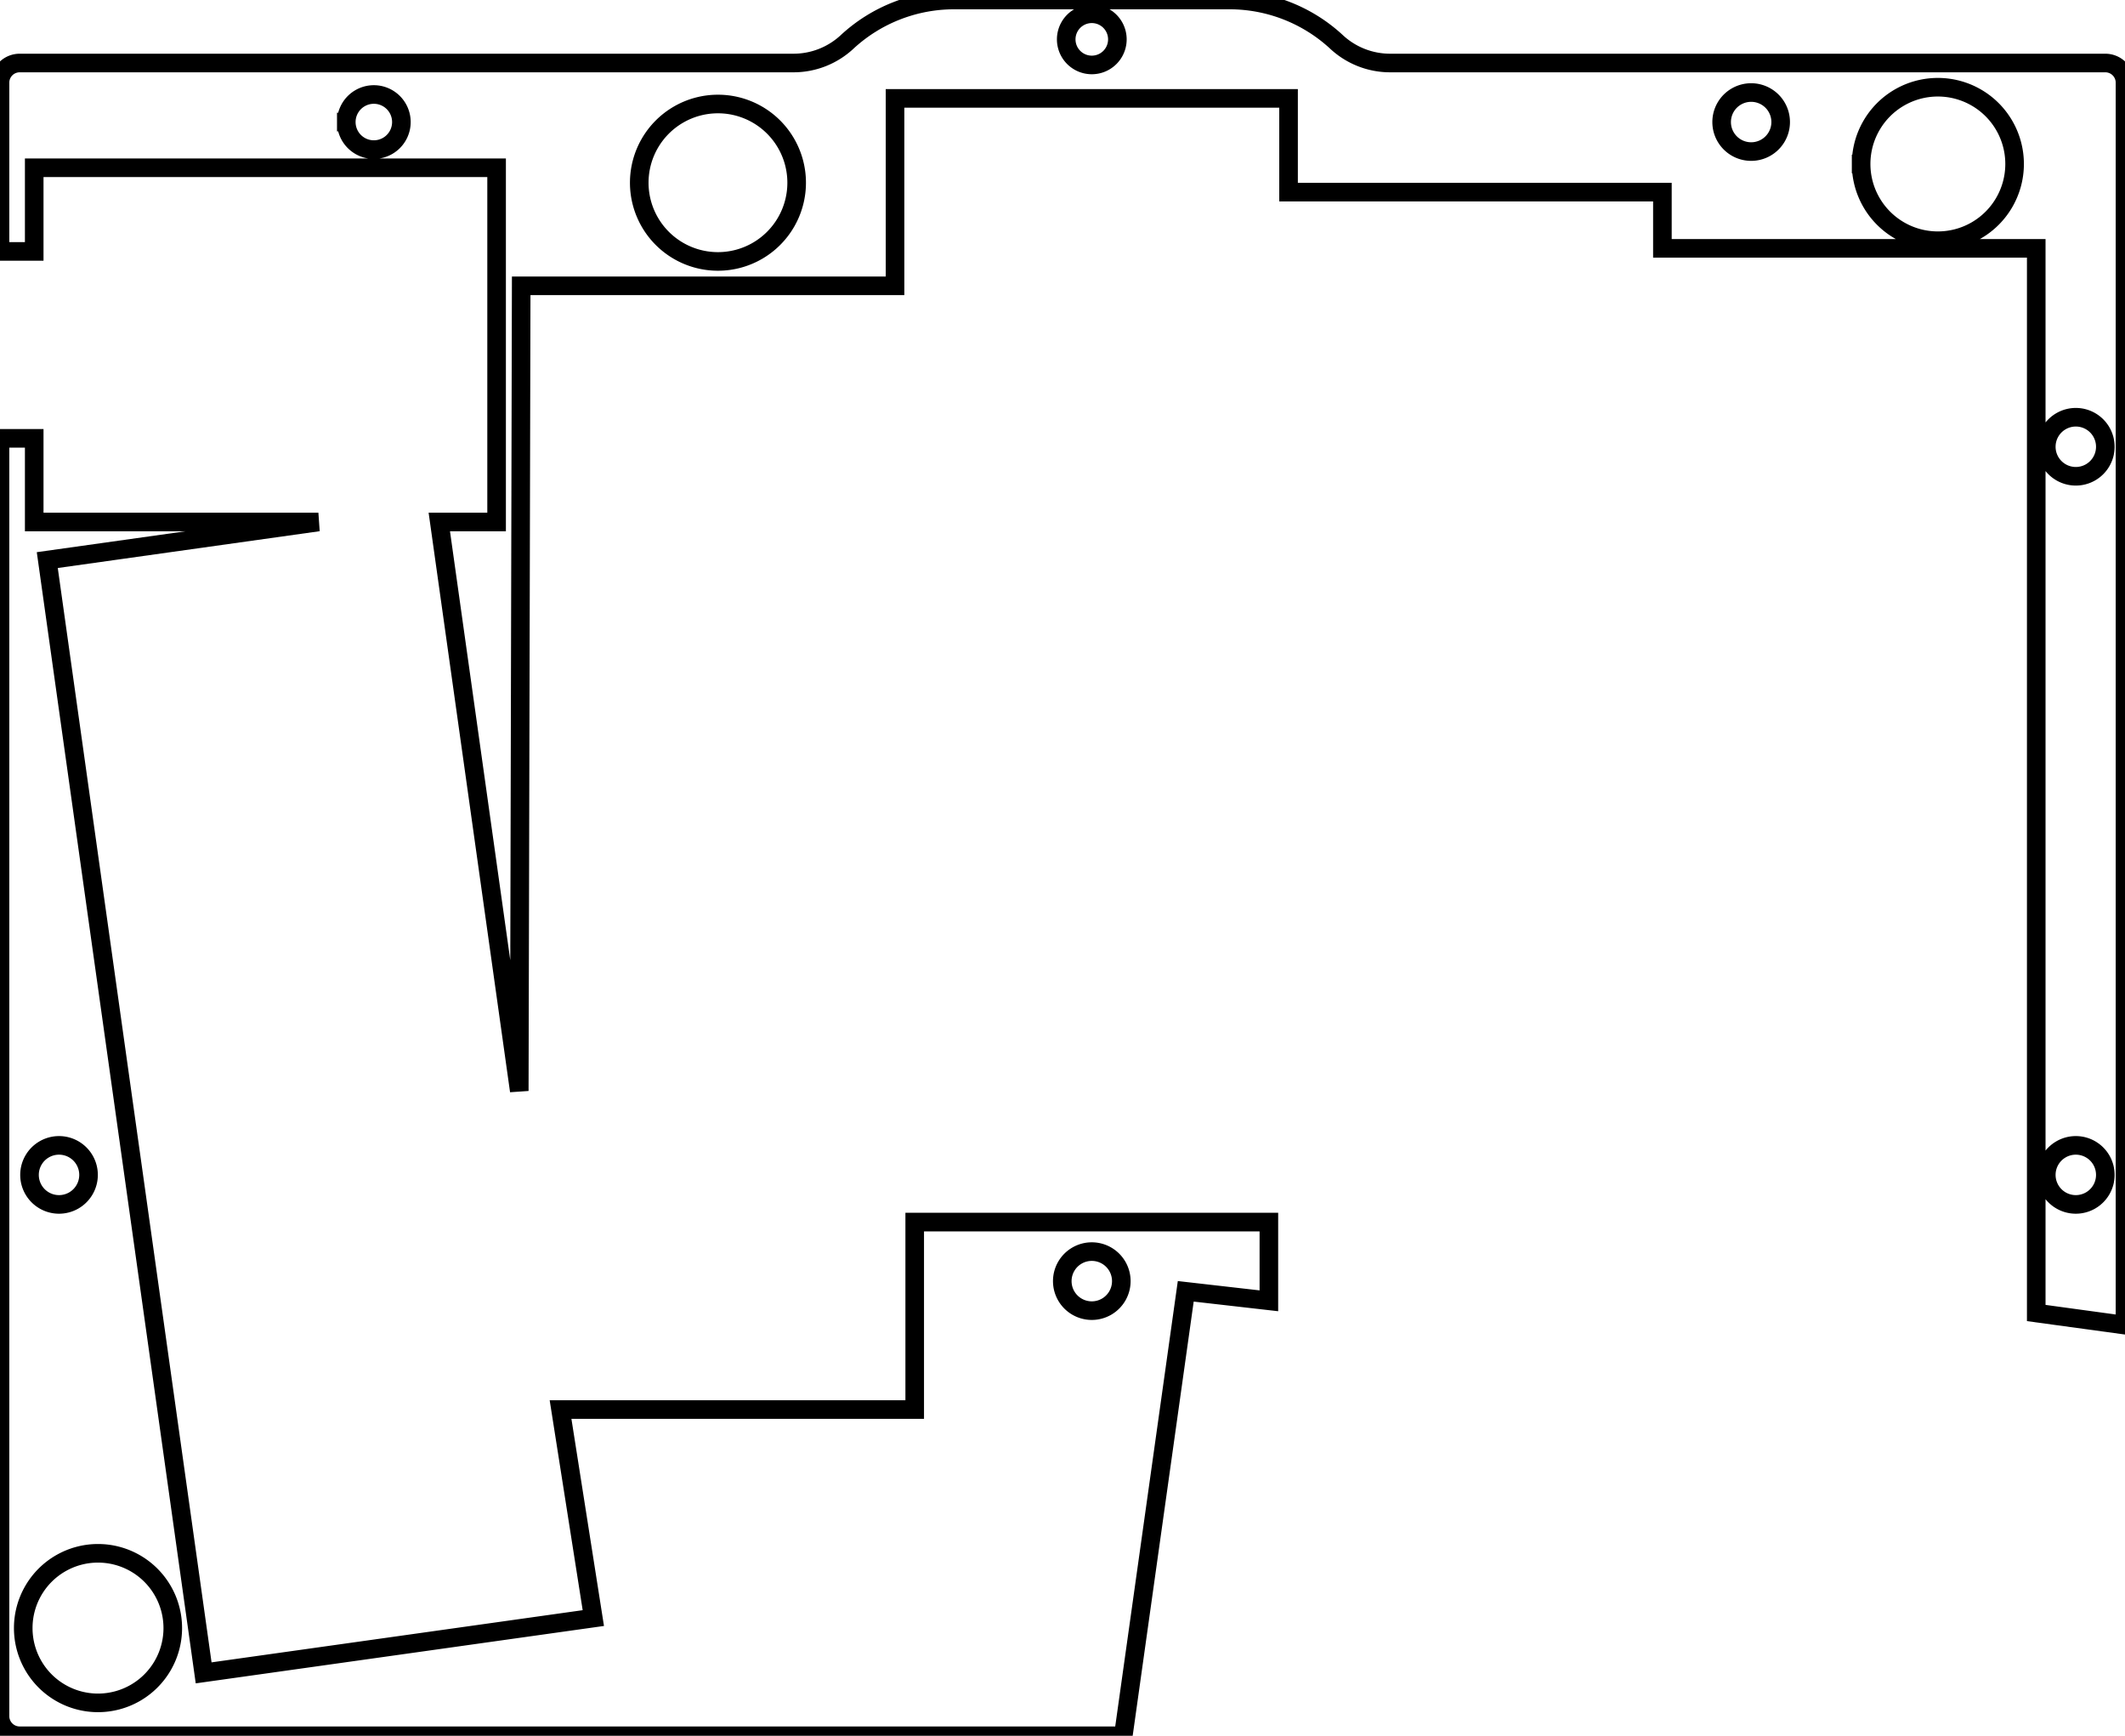 <svg width="108mm" height="88.202mm" viewBox="0 0 108 88.202" xmlns="http://www.w3.org/2000/svg"><g id="svgGroup" stroke-linecap="round" fill-rule="evenodd" font-size="9pt" stroke="#000" stroke-width="0.25mm" fill="none" style="stroke:#000;stroke-width:0.25mm;fill:none"><path d="M 108 67.337 L 108 4.202 A 1 1 0 0 0 107 3.202 L 70.65 3.202 A 4 4 0 0 1 67.93 2.134 A 8 8 0 0 0 62.489 0 L 48.489 0 A 8 8 0 0 0 43.049 2.134 A 4 4 0 0 1 40.329 3.202 L 1 3.202 A 1 1 0 0 0 0 4.202 L 0 12.775 L 1.739 12.775 L 1.739 8.525 L 25.239 8.525 L 25.239 26.525 L 22.327 26.525 L 26.391 55.436 L 26.489 14.525 L 45.489 14.525 L 45.489 5 L 65.489 5 L 65.489 9.762 L 84.489 9.762 L 84.489 12.62 L 103.489 12.62 L 103.489 66.72 L 108 67.337 Z M 1 88.202 L 57.09 88.202 L 60.264 65.618 L 64.489 66.1 L 64.489 62.1 L 46.489 62.1 L 46.489 71.625 L 28.489 71.625 L 30.155 82.222 L 10.35 85.006 L 2.403 28.461 L 16.182 26.525 L 1.739 26.525 L 1.739 22.275 L 0 22.275 L 0 87.202 A 1 1 0 0 0 1 88.202 Z M 36.489 9.285 m -4 0 a 4 4 0 0 1 8 0 a 4 4 0 0 1 -8 0 z M 98.489 8.332 m -3.9 0 a 3.9 3.9 0 0 1 7.8 0 a 3.9 3.9 0 0 1 -7.8 0 z M 4.981 82.731 m -3.8 0 a 3.8 3.8 0 0 1 7.6 0 a 3.8 3.8 0 0 1 -7.6 0 z M 89 6.202 m -1.5 0 a 1.5 1.5 0 0 1 3 0 a 1.5 1.5 0 0 1 -3 0 z M 3 59.702 m -1.5 0 a 1.5 1.5 0 0 1 3 0 a 1.5 1.5 0 0 1 -3 0 z M 105.5 59.702 m -1.5 0 a 1.5 1.5 0 0 1 3 0 a 1.5 1.5 0 0 1 -3 0 z M 105.5 22.702 m -1.5 0 a 1.5 1.5 0 0 1 3 0 a 1.5 1.5 0 0 1 -3 0 z M 55.489 65.1 m -1.5 0 a 1.5 1.5 0 0 1 3 0 a 1.5 1.5 0 0 1 -3 0 z M 19 6.202 m -1.4 0 a 1.4 1.4 0 0 1 2.8 0 a 1.4 1.4 0 0 1 -2.8 0 z M 55.489 2 m -1.3 0 a 1.3 1.3 0 0 1 2.6 0 a 1.3 1.3 0 0 1 -2.6 0 z" vector-effect="non-scaling-stroke"/></g></svg>